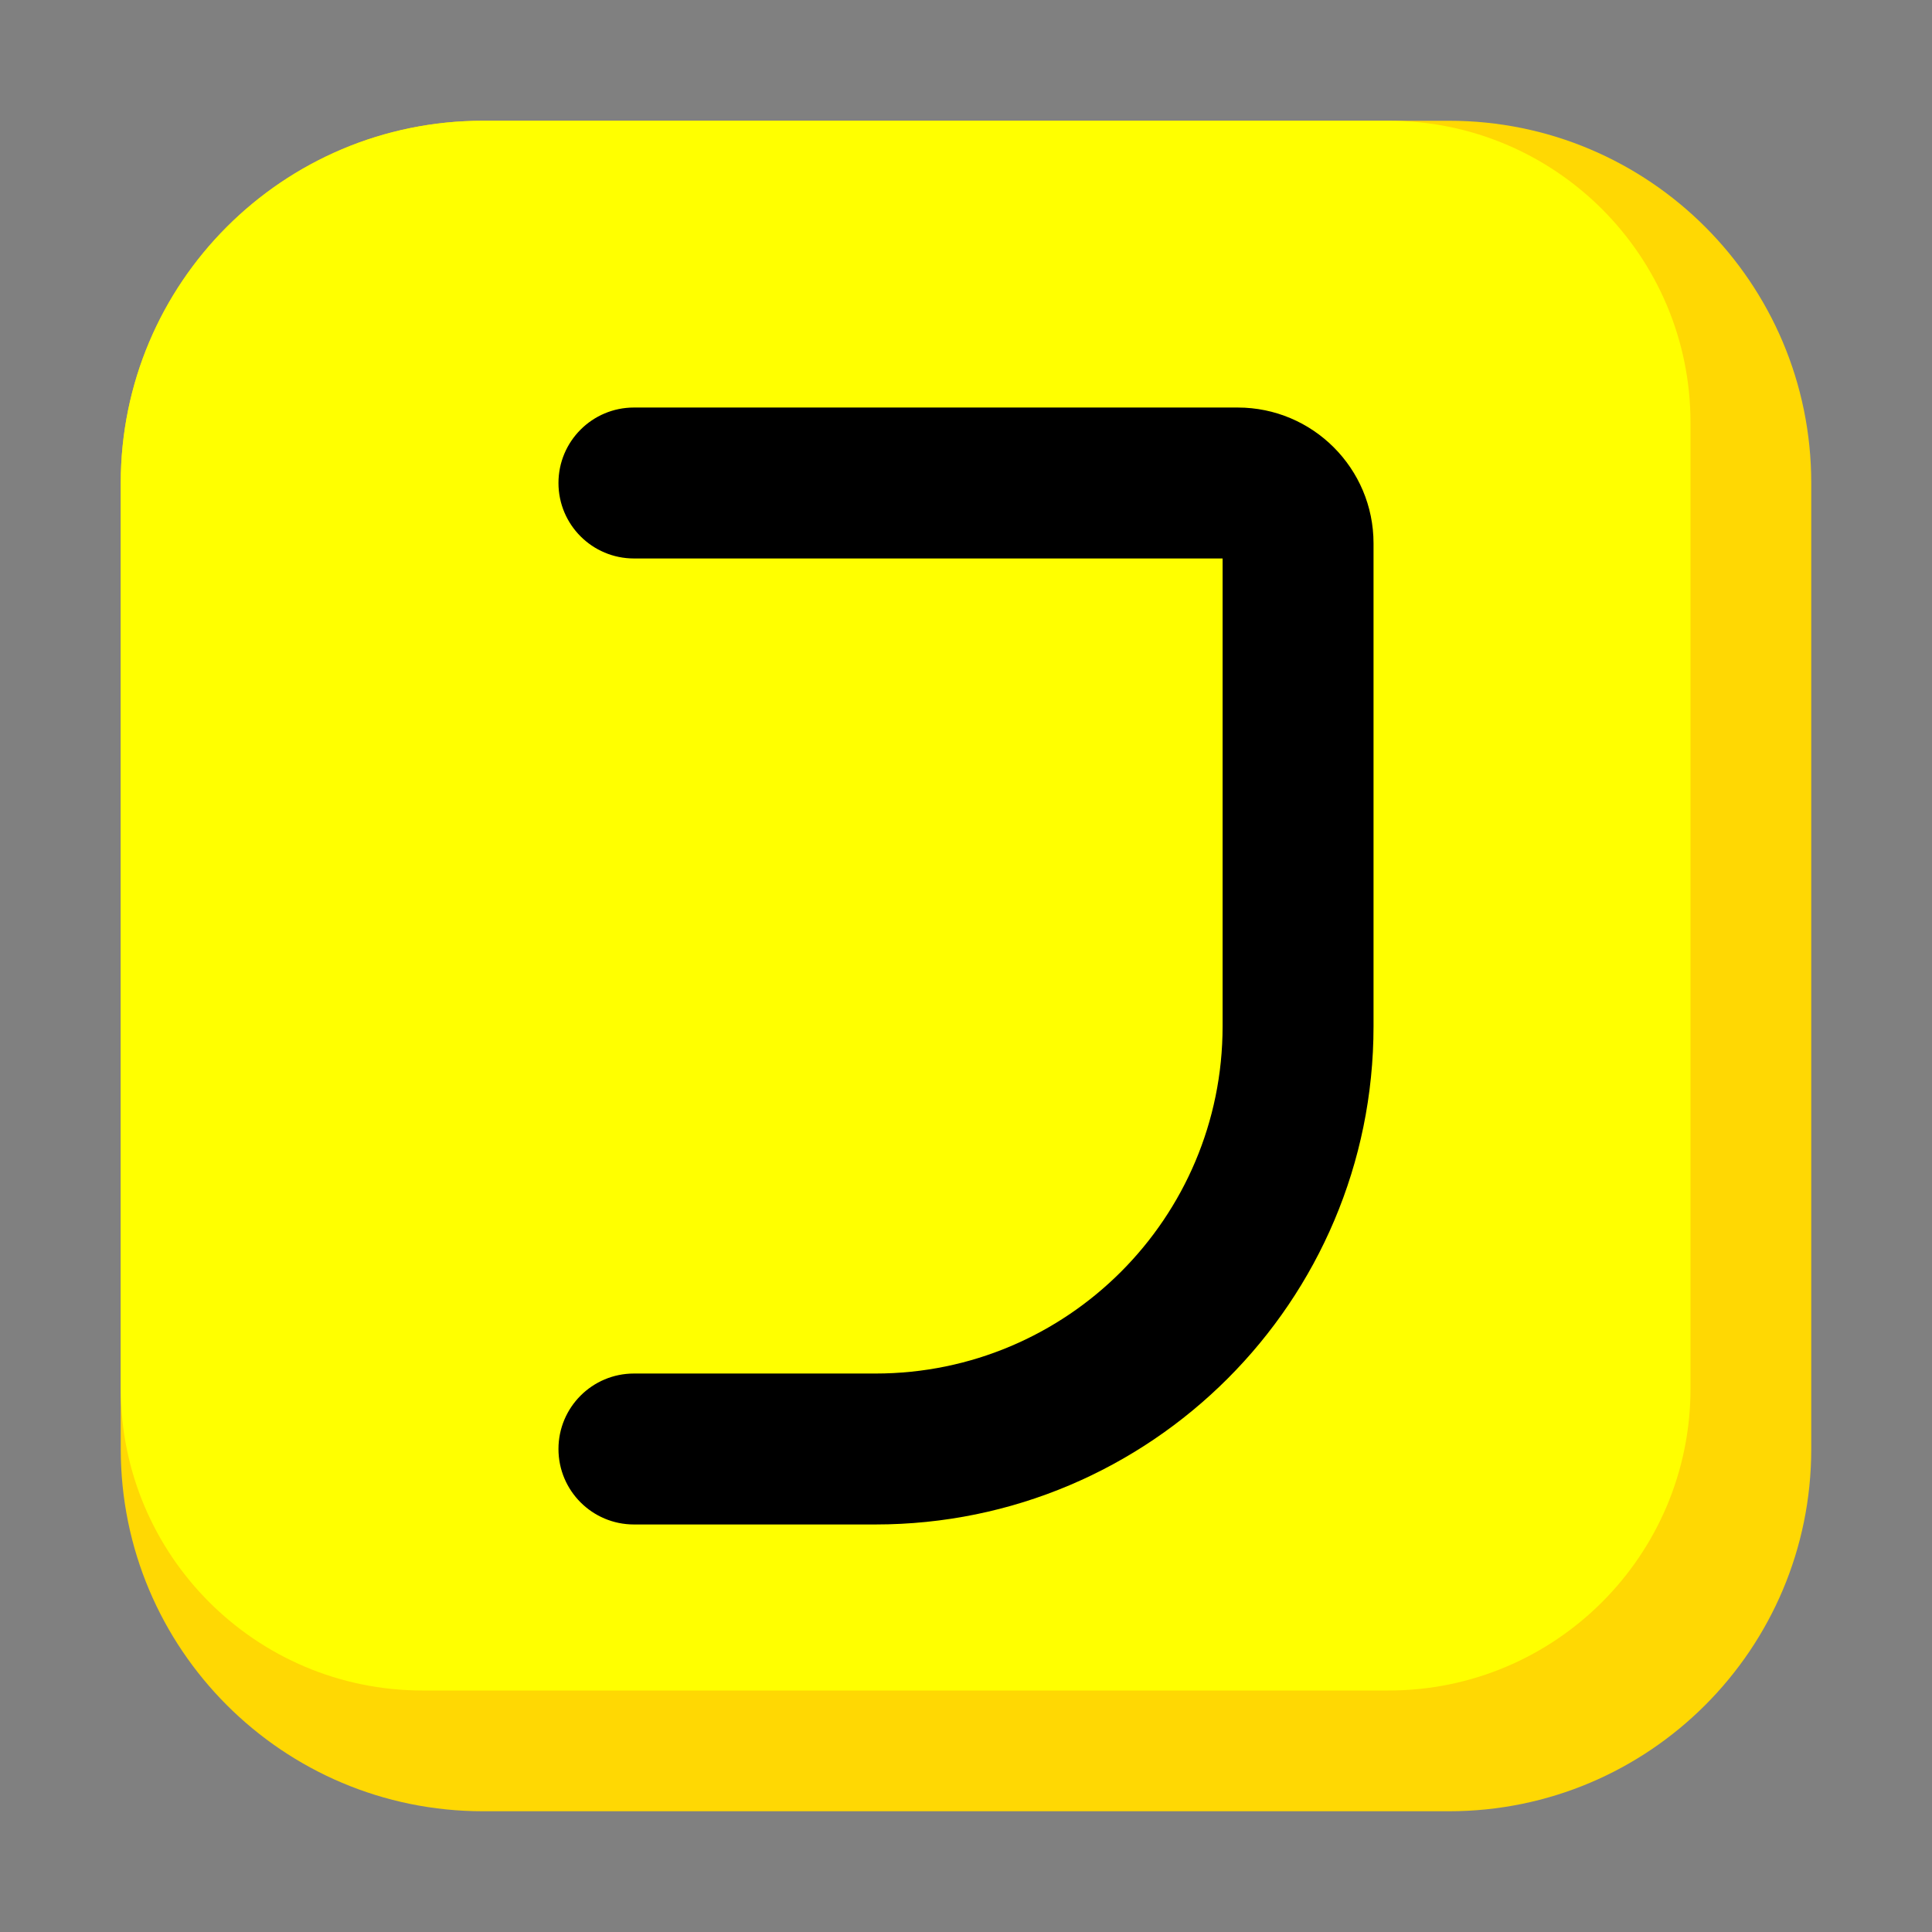 <?xml version="1.0" encoding="UTF-8" standalone="no"?> <svg width="512" height="512" viewBox="0 0 512 512" fill="none" xmlns="http://www.w3.org/2000/svg">
<rect x="0" y="0" width="512" height="512" fill="#808080" stroke="none"/>
<path d="M32 128C32 74.981 74.981 32 128 32H384C437.019 32 480 74.981 480 128V384C480 437.019 437.019 480 384 480H128C74.981 480 32 437.019 32 384V128Z" fill="#ffd803"/>
<path fill-rule="evenodd" clip-rule="evenodd" d="M128 32C74.981 32 32 74.981 32 128V368C32 412.183 67.817 448 112 448H368C412.183 448 448 412.183 448 368V112C448 67.817 412.183 32 368 32H128Z" fill="Yellow"/>
<path fill-rule="evenodd" clip-rule="evenodd" d="M148 128C148 116.954 156.954 108 168 108H328C347.882 108 364 124.118 364 144V272C364 344.902 304.902 404 232 404H168C156.954 404 148 395.046 148 384C148 372.954 156.954 364 168 364H232C282.81 364 324 322.81 324 272V148H168C156.954 148 148 139.046 148 128Z" fill="black"/>
</svg>
